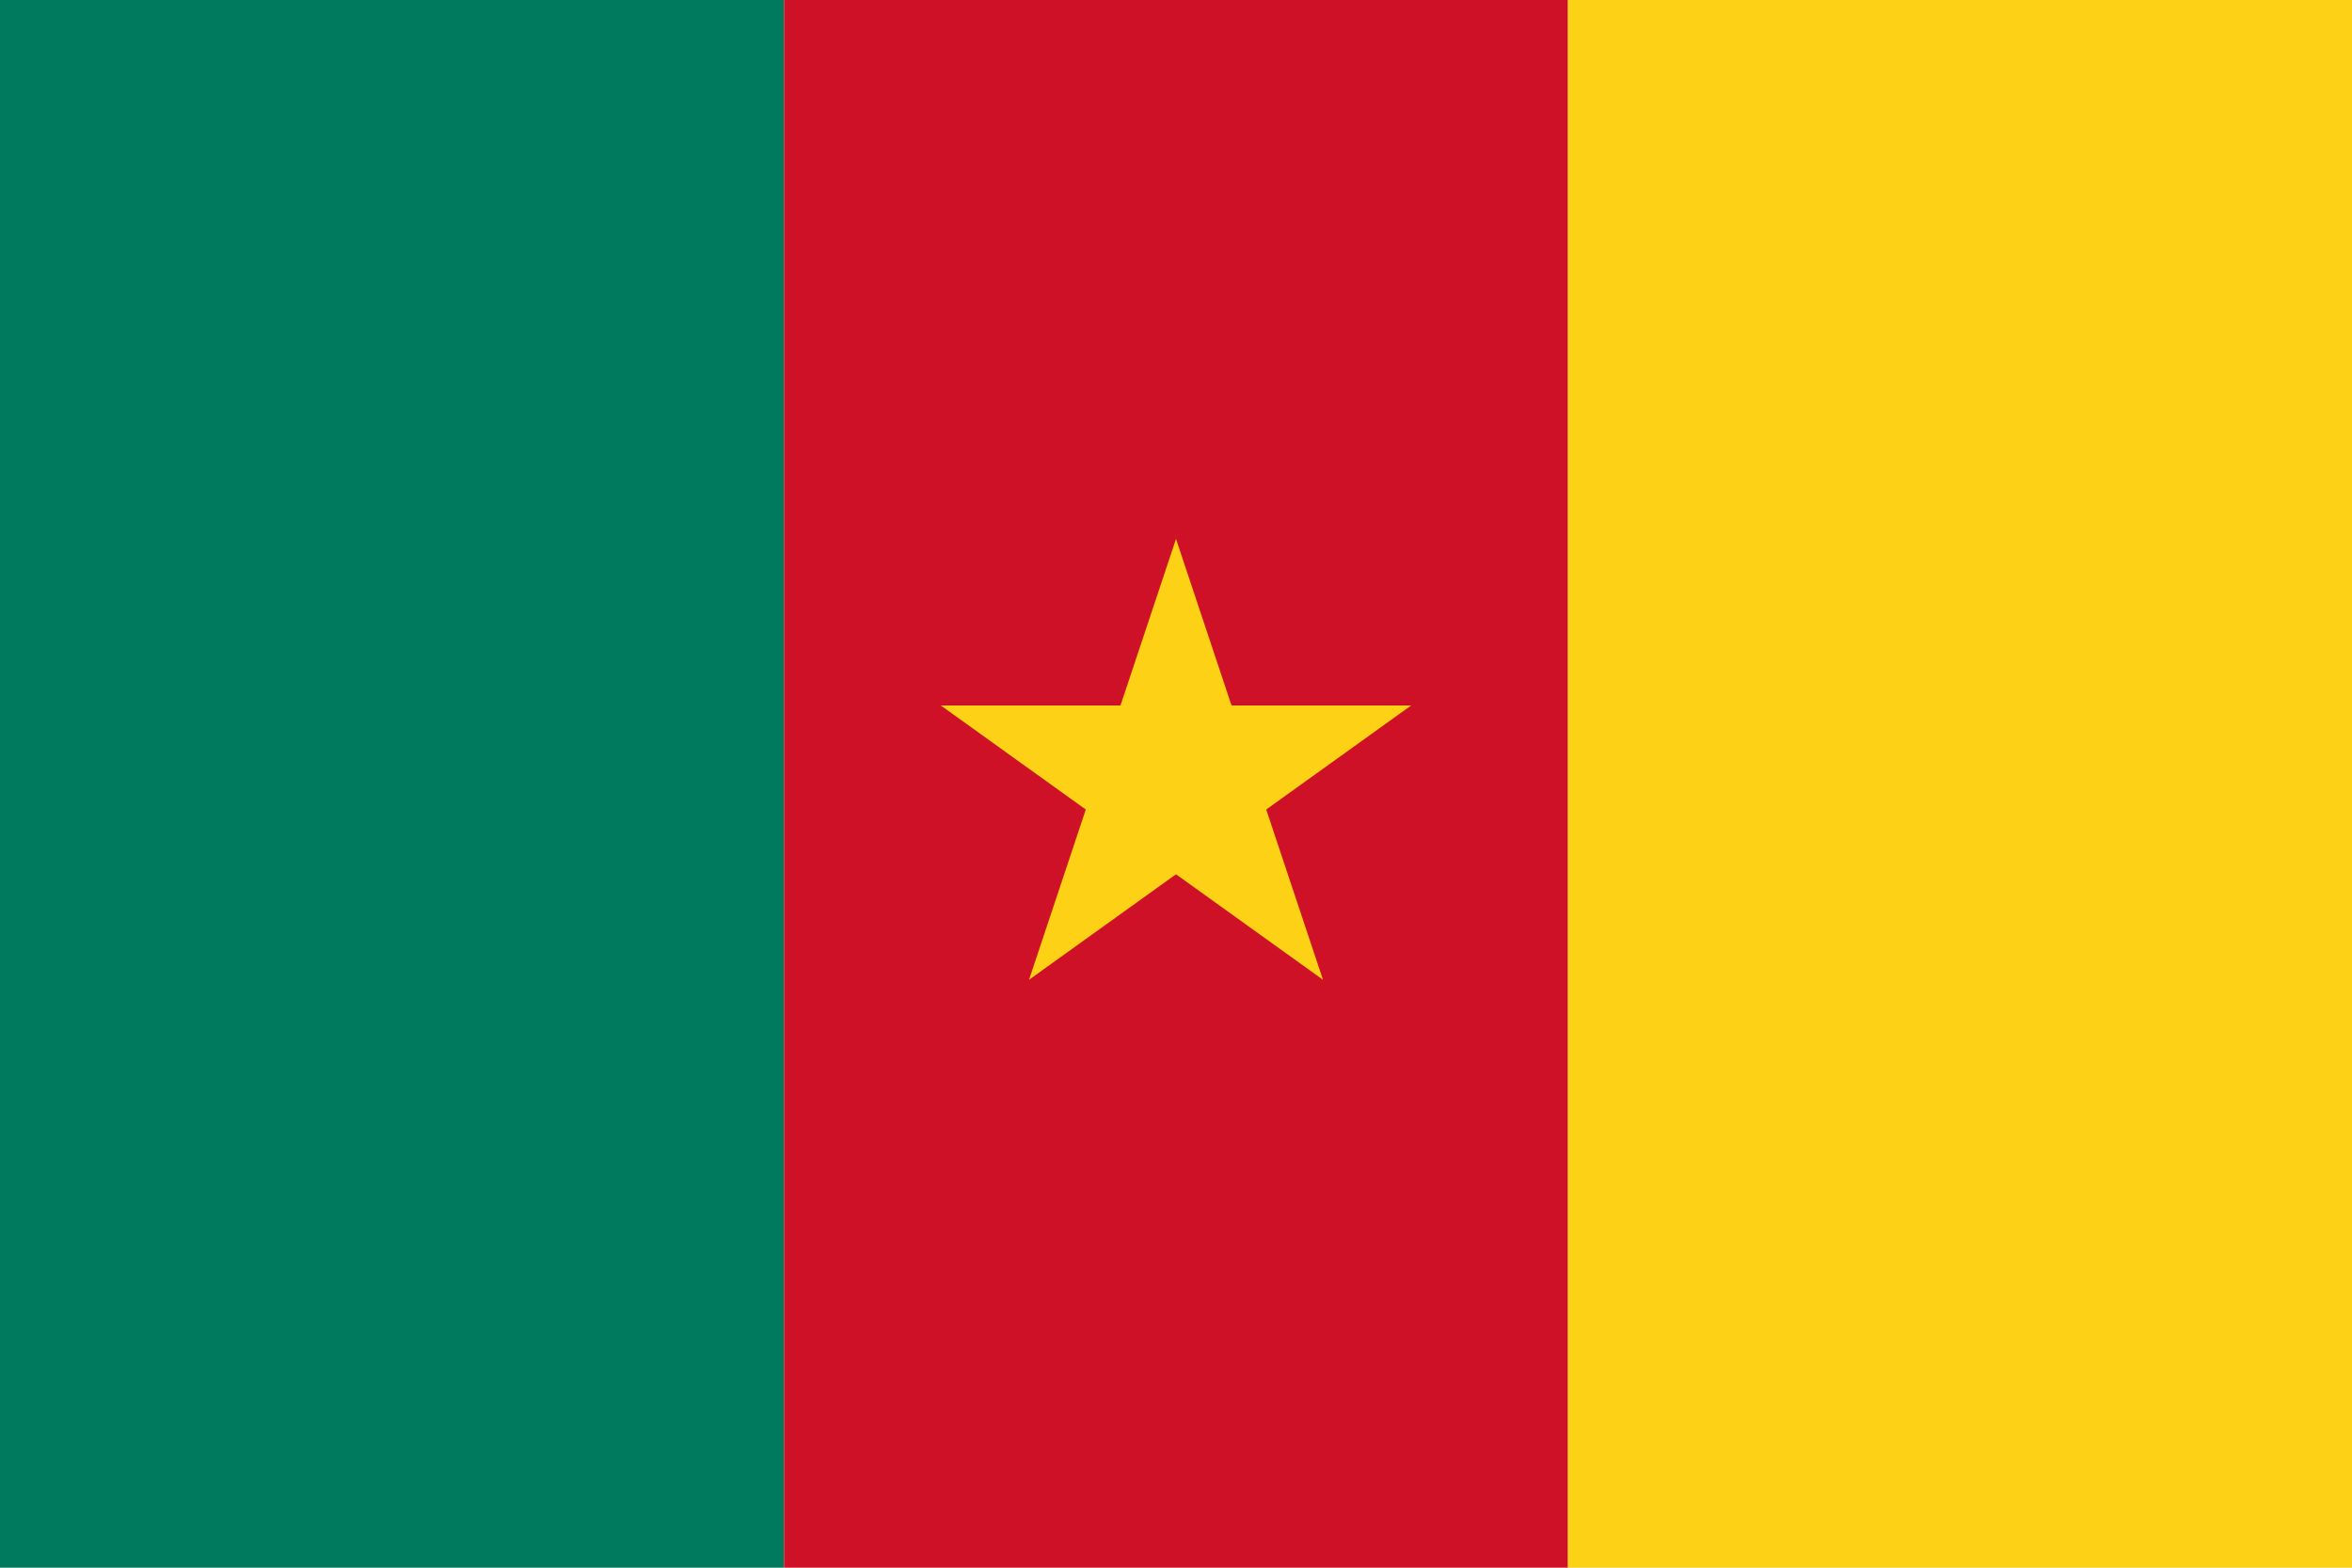 <svg xmlns="http://www.w3.org/2000/svg" width="900" height="600" viewBox="0 0 12 8" fill="#fcd116">
    <path d="M0,0h4v8H0z" fill="#007a5e"/>
    <path d="M4,0h4v8H4z" fill="#ce1126"/>
    <path d="M8,0h4v8H8z"/>
    <path id="star5" d="M0-25L15,20L-24-8L24-8L-15,20" transform="translate(6,4)scale(.05)"/>
</svg>